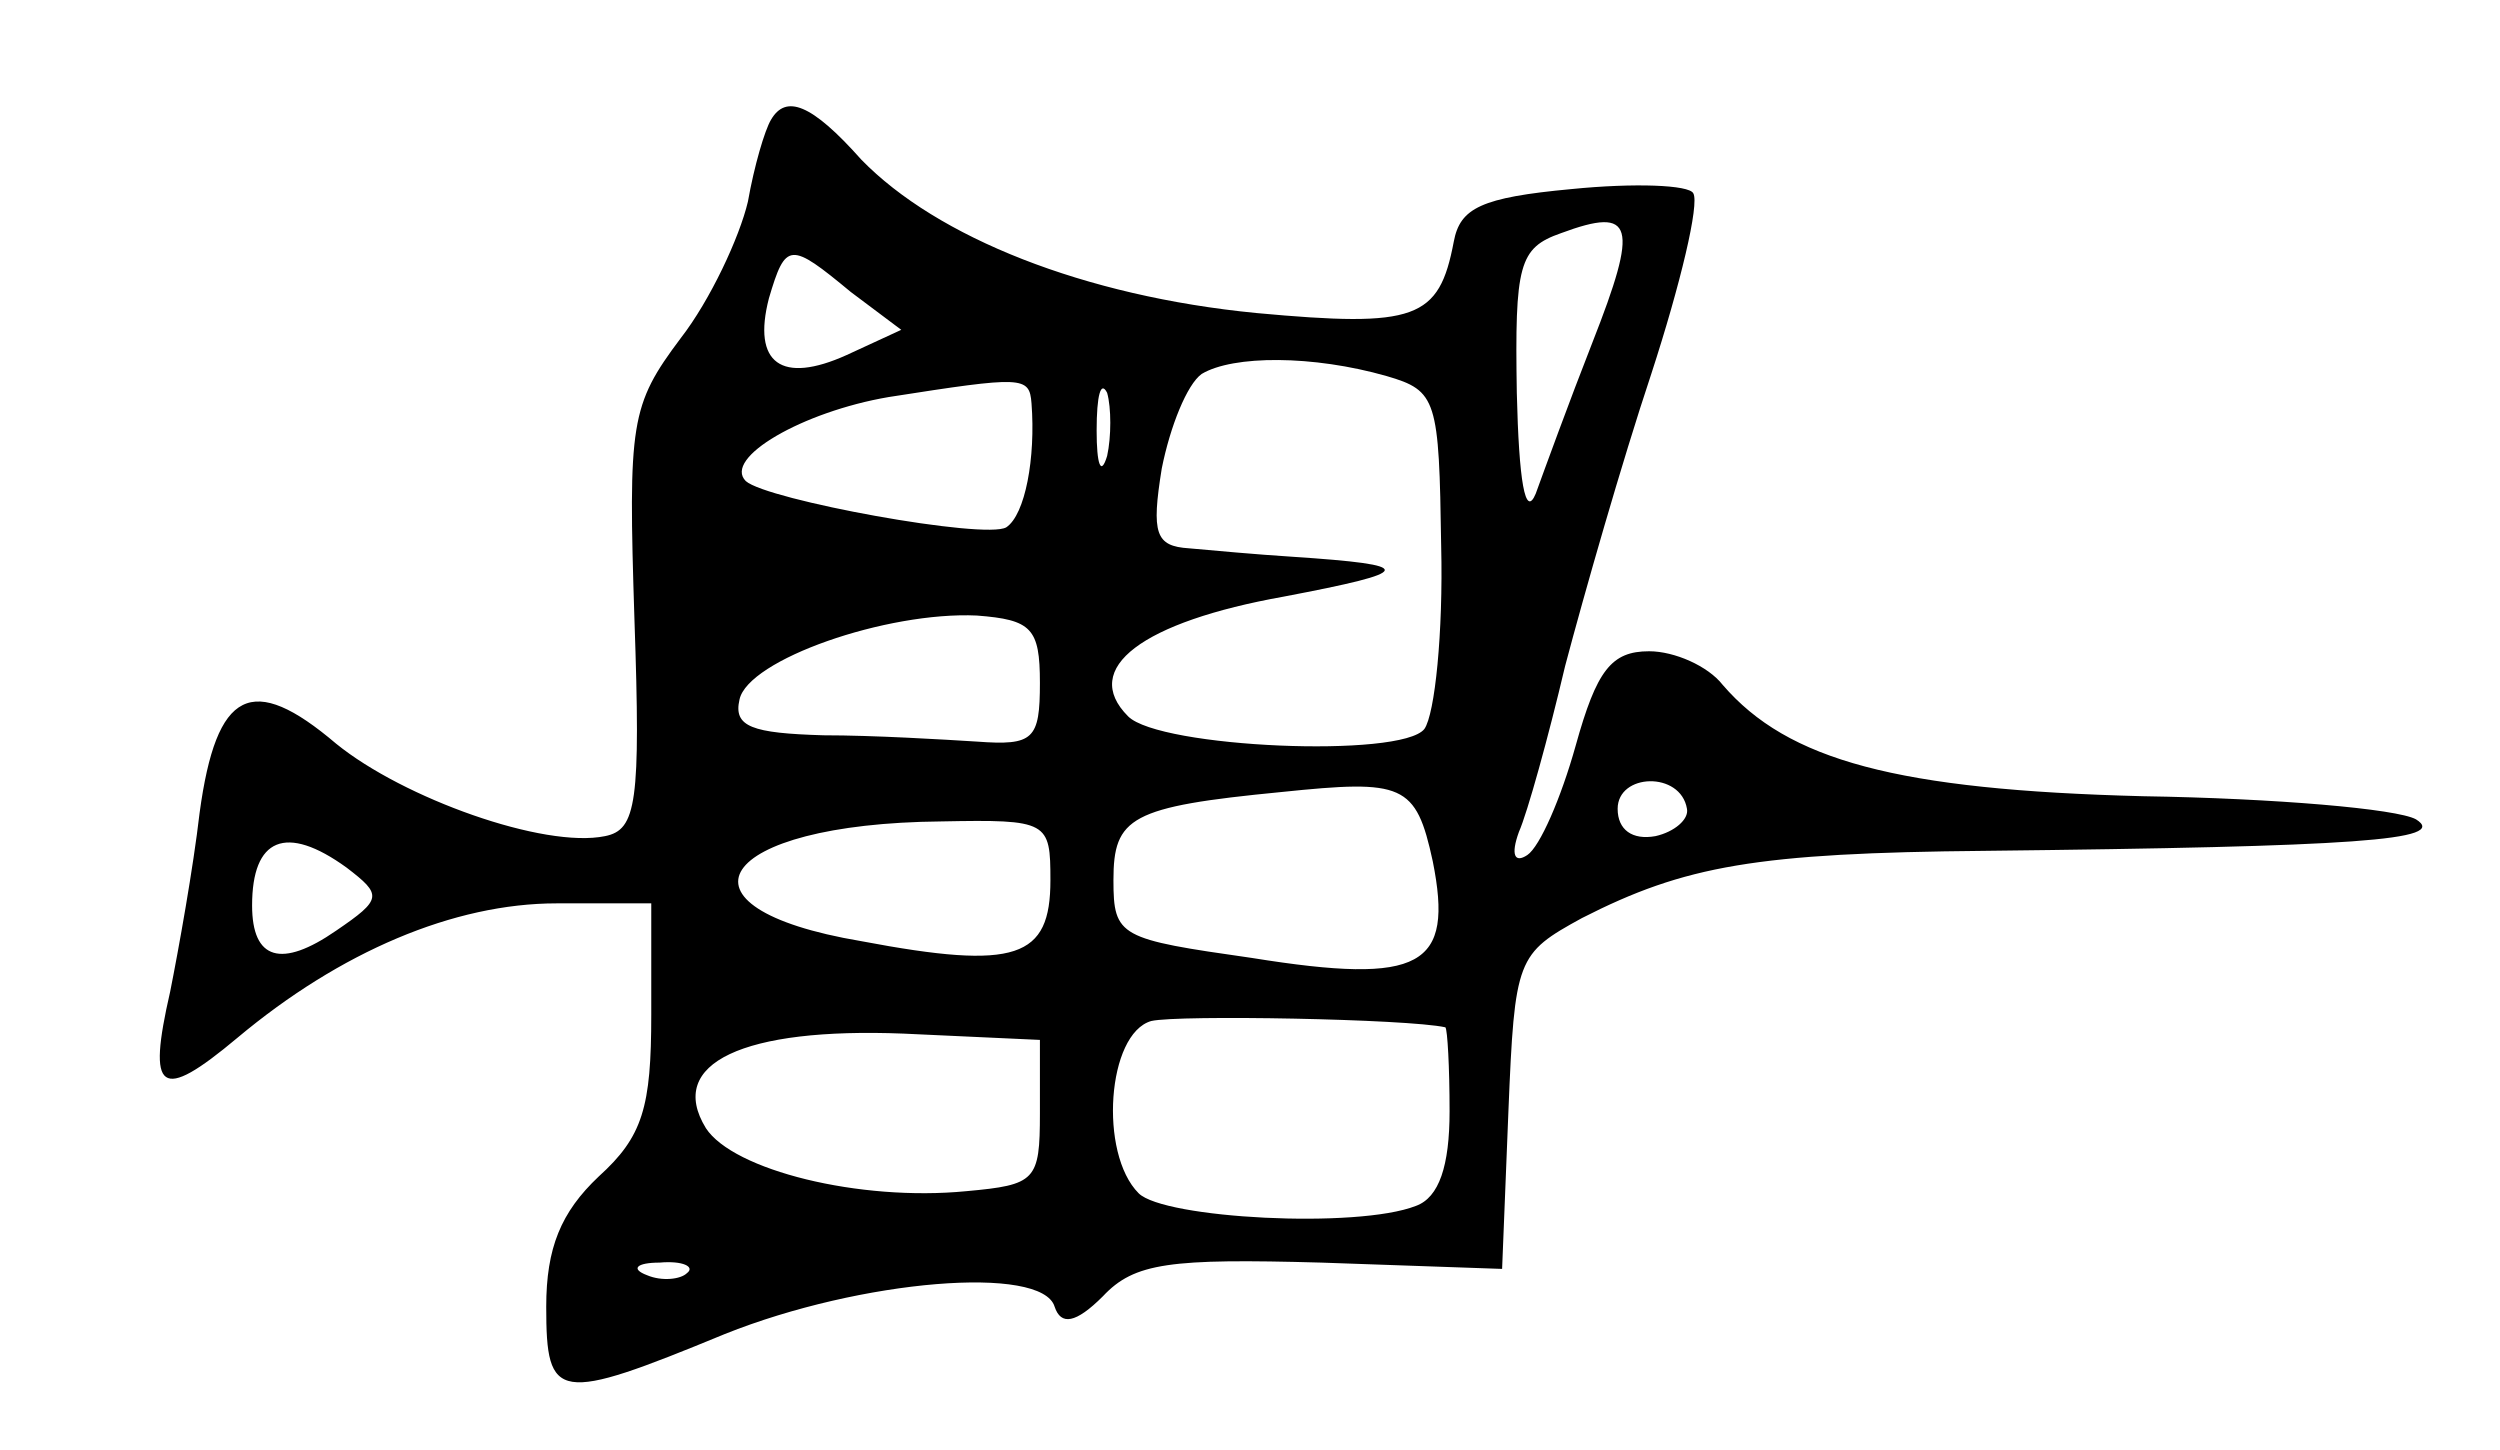 <?xml version="1.0" standalone="no"?>
<!DOCTYPE svg PUBLIC "-//W3C//DTD SVG 20010904//EN"
 "http://www.w3.org/TR/2001/REC-SVG-20010904/DTD/svg10.dtd">
<svg version="1.0" xmlns="http://www.w3.org/2000/svg"
 width="119pt" height="69pt" viewBox="0 0 119 69"
 preserveAspectRatio="xMidYMid meet">
<g transform="translate(0,69) scale(0.1,-0.1)"
fill="#000000" stroke="none">
<path d="M367 633 c-3 -5 -8 -22 -11 -39 -4 -17 -18 -47 -32 -65 -24 -32 -25
-40 -22 -134 3 -87 1 -100 -14 -103 -29 -6 -96 18 -128 44 -40 34 -57 26 -65
-33 -3 -26 -10 -65 -14 -85 -11 -48 -5 -53 32 -22 49 41 103 64 152 64 l45 0
0 -53 c0 -44 -4 -58 -25 -77 -18 -17 -25 -34 -25 -62 0 -45 5 -46 85 -13 65
26 151 33 157 13 3 -9 10 -8 23 5 15 16 32 18 104 16 l86 -3 3 75 c3 73 4 75
35 92 49 25 83 31 192 32 176 2 221 5 205 15 -9 5 -67 10 -130 11 -117 3 -169
17 -200 53 -7 9 -23 16 -35 16 -18 0 -25 -9 -35 -45 -7 -25 -17 -48 -23 -52
-6 -4 -8 0 -4 11 4 9 14 45 22 79 9 34 27 97 41 139 14 43 23 81 20 86 -2 4
-28 5 -58 2 -43 -4 -53 -9 -56 -25 -7 -37 -18 -41 -94 -34 -82 8 -152 36 -188
73 -24 27 -36 31 -43 19z m391 -106 c-11 -28 -23 -61 -27 -72 -5 -12 -8 6 -9
48 -1 61 1 69 21 76 35 13 37 4 15 -52z m-353 24 l24 -18 -26 -12 c-31 -14
-45 -4 -37 27 8 27 10 27 39 3z m255 -40 c24 -7 25 -11 26 -81 1 -41 -3 -80
-8 -87 -11 -14 -126 -9 -141 6 -23 23 7 45 74 57 63 12 64 15 4 19 -16 1 -38
3 -49 4 -16 1 -18 7 -13 38 4 20 12 40 19 45 15 9 53 9 88 -1z m-169 -13 c2
-26 -3 -53 -12 -59 -10 -6 -114 13 -124 22 -11 11 27 33 68 40 64 10 67 10 68
-3z m36 -25 c-3 -10 -5 -4 -5 12 0 17 2 24 5 18 2 -7 2 -21 0 -30z m-32 -108
c0 -27 -3 -30 -30 -28 -16 1 -49 3 -73 3 -34 1 -43 4 -40 17 4 19 70 42 113
40 26 -2 30 -6 30 -32z m187 -85 c10 -50 -5 -59 -86 -46 -63 9 -66 10 -66 37
0 30 8 35 80 42 58 6 64 4 72 -33z m121 25 c1 -5 -6 -11 -15 -13 -11 -2 -18 3
-18 13 0 17 30 18 33 0z m-303 -34 c0 -37 -16 -43 -90 -29 -95 16 -69 56 38
57 51 1 52 0 52 -28z m-335 6 c17 -13 17 -15 -5 -30 -26 -18 -40 -14 -40 12 0
32 16 39 45 18z m523 -76 c1 -1 2 -19 2 -40 0 -26 -5 -41 -16 -45 -28 -11
-120 -6 -132 6 -19 19 -15 76 6 82 13 3 122 1 140 -3z m-193 -41 c0 -32 -2
-34 -35 -37 -51 -5 -111 10 -124 30 -19 31 18 48 94 45 l65 -3 0 -35z m-168
-76 c-3 -3 -12 -4 -19 -1 -8 3 -5 6 6 6 11 1 17 -2 13 -5z"/>
</g>
</svg>
